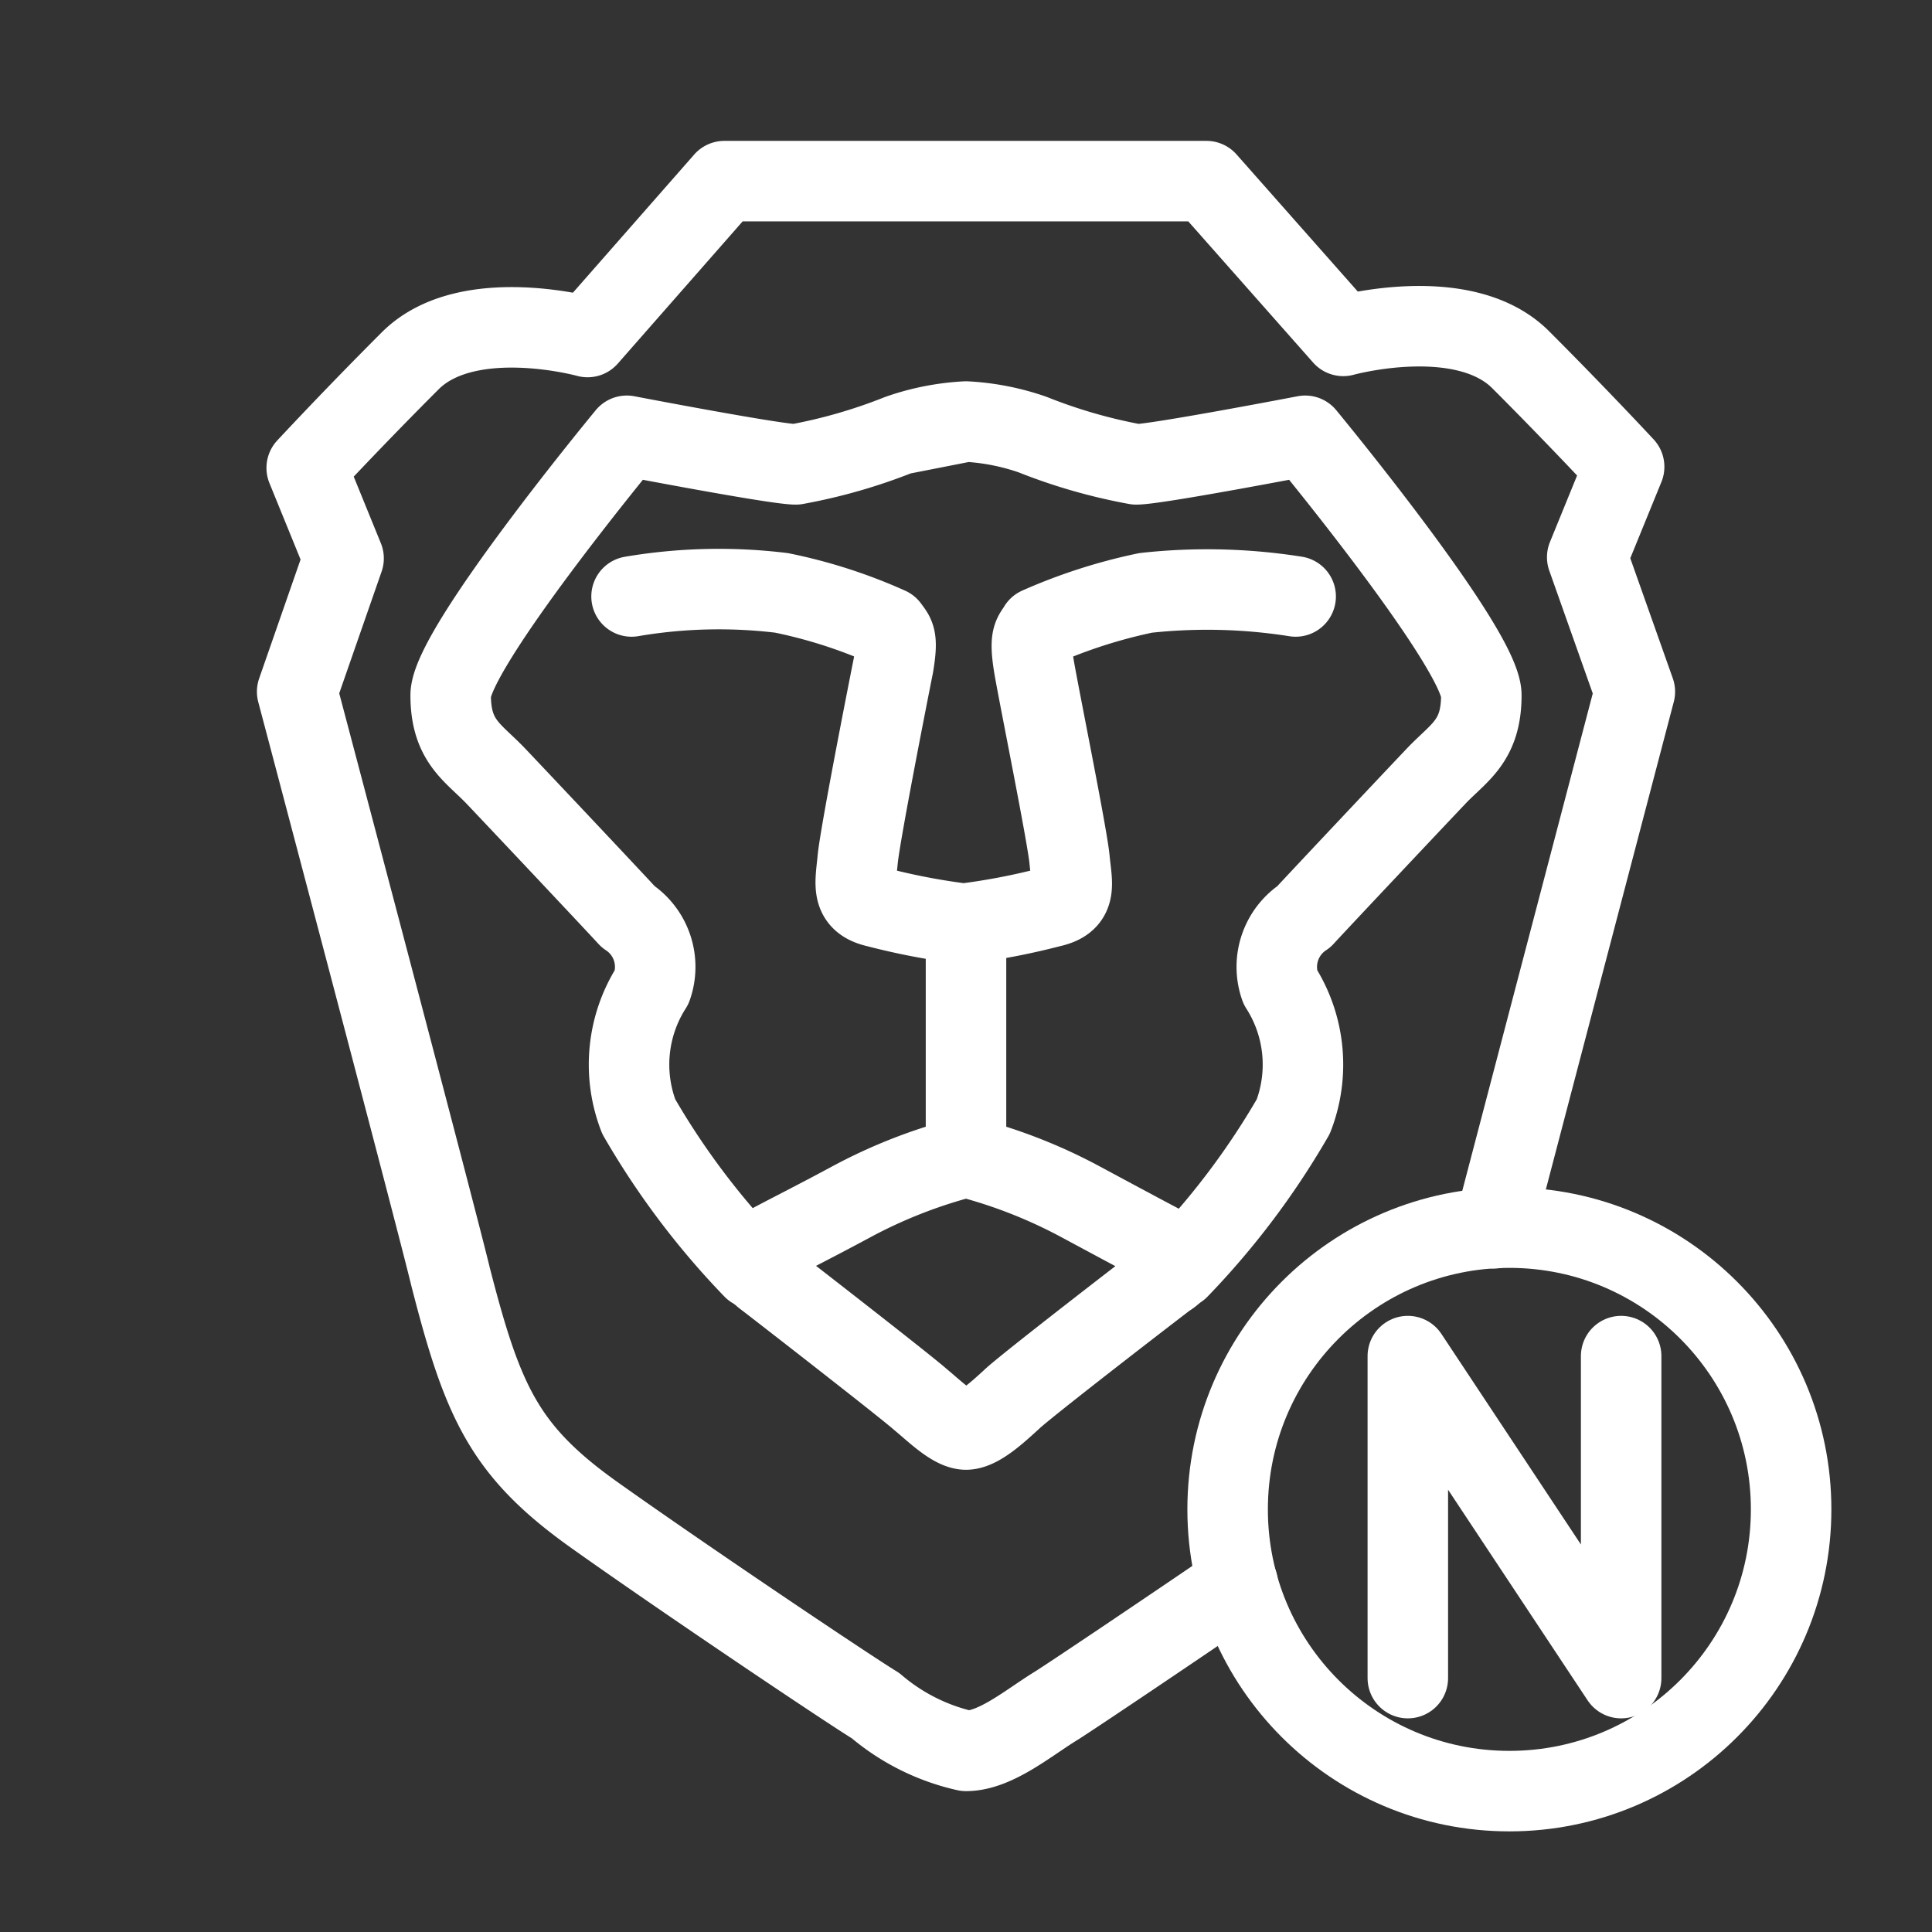 <svg xmlns="http://www.w3.org/2000/svg" viewBox="0 0 48 48"><rect x="0" y="0" width="48" height="48" fill="#333333" stroke="none"/><defs><style>.a{stroke-width:2px;stroke-width:2px;fill:none;stroke:#fff;stroke-linecap:round;stroke-linejoin:round;}</style></defs><path class="a" d="M37.12,30.516c.957-3.656,3.497-13.331,3.497-13.331l-1.183-3.341.917-2.247s-1.153-1.242-2.572-2.661-4.406-.591-4.406-.591L29.973,4.5H17.998l-3.4,3.873s-2.986-.828-4.406.591-2.572,2.661-2.572,2.661L8.536,13.873,7.383,17.185s3.43,12.951,3.814,14.547c.798,3.105,1.331,4.317,3.578,5.914s6.298,4.317,6.978,4.731A5.204,5.204,0,0,0,24,43.5c.739,0,1.567-.71,2.247-1.124.448-.285,2.522-1.678,4.504-3.029"/><path class="a" d="M18.715,31.516a19.367,19.367,0,0,1-2.846-3.776,3.583,3.583,0,0,1,.325-3.223,1.492,1.492,0,0,0-.591-1.744c-.296-.325-2.72-2.898-3.282-3.489s-1.124-.857-1.124-2.011,4.376-6.446,4.376-6.446,3.696.71,4.199.71a13.422,13.422,0,0,0,2.572-.739A5.96,5.96,0,0,1,24,10.473l-1.656.325A5.96,5.96,0,0,1,24,10.473a5.96,5.96,0,0,1,1.656.325,13.424,13.424,0,0,0,2.572.739c.503,0,4.199-.71,4.199-.71s4.376,5.293,4.376,6.446-.562,1.419-1.124,2.011-2.986,3.164-3.282,3.489a1.492,1.492,0,0,0-.591,1.744,3.583,3.583,0,0,1,.325,3.223,19.367,19.367,0,0,1-2.846,3.776"/><path class="a" d="M32.19,14.819a14.062,14.062,0,0,0-3.726-.089,13.263,13.263,0,0,0-2.661.857c-.118.207-.236.207-.118.946.118.71.828,4.199.887,4.82s.207,1.035-.473,1.183a16.797,16.797,0,0,1-2.158.414,16.794,16.794,0,0,1-2.159-.414c-.65-.148-.532-.562-.473-1.183s.739-4.08.887-4.82c.118-.71.029-.739-.118-.946a12.613,12.613,0,0,0-2.661-.857,12.92,12.92,0,0,0-3.726.089"/><path class="a" d="M24,28.746V22.95"/><path class="a" d="M29.145,31.081c.266.177.118.503-.148.65-.237.177-3.578,2.75-3.873,3.046-.325.296-.798.739-1.124.739s-.798-.473-1.124-.739c-.325-.296-3.637-2.868-3.873-3.046s-.414-.503-.148-.65c.266-.177,1.124-.591,2.277-1.212A12.639,12.639,0,0,1,24,28.746a12.639,12.639,0,0,1,2.868,1.124C28.021,30.49,28.849,30.934,29.145,31.081Z"/><polyline class="a" points="34.977 41.692 34.977 33.692 40.277 41.692 40.277 33.692"/><circle class="a" cx="37.5" cy="37.5" r="7"/></svg>